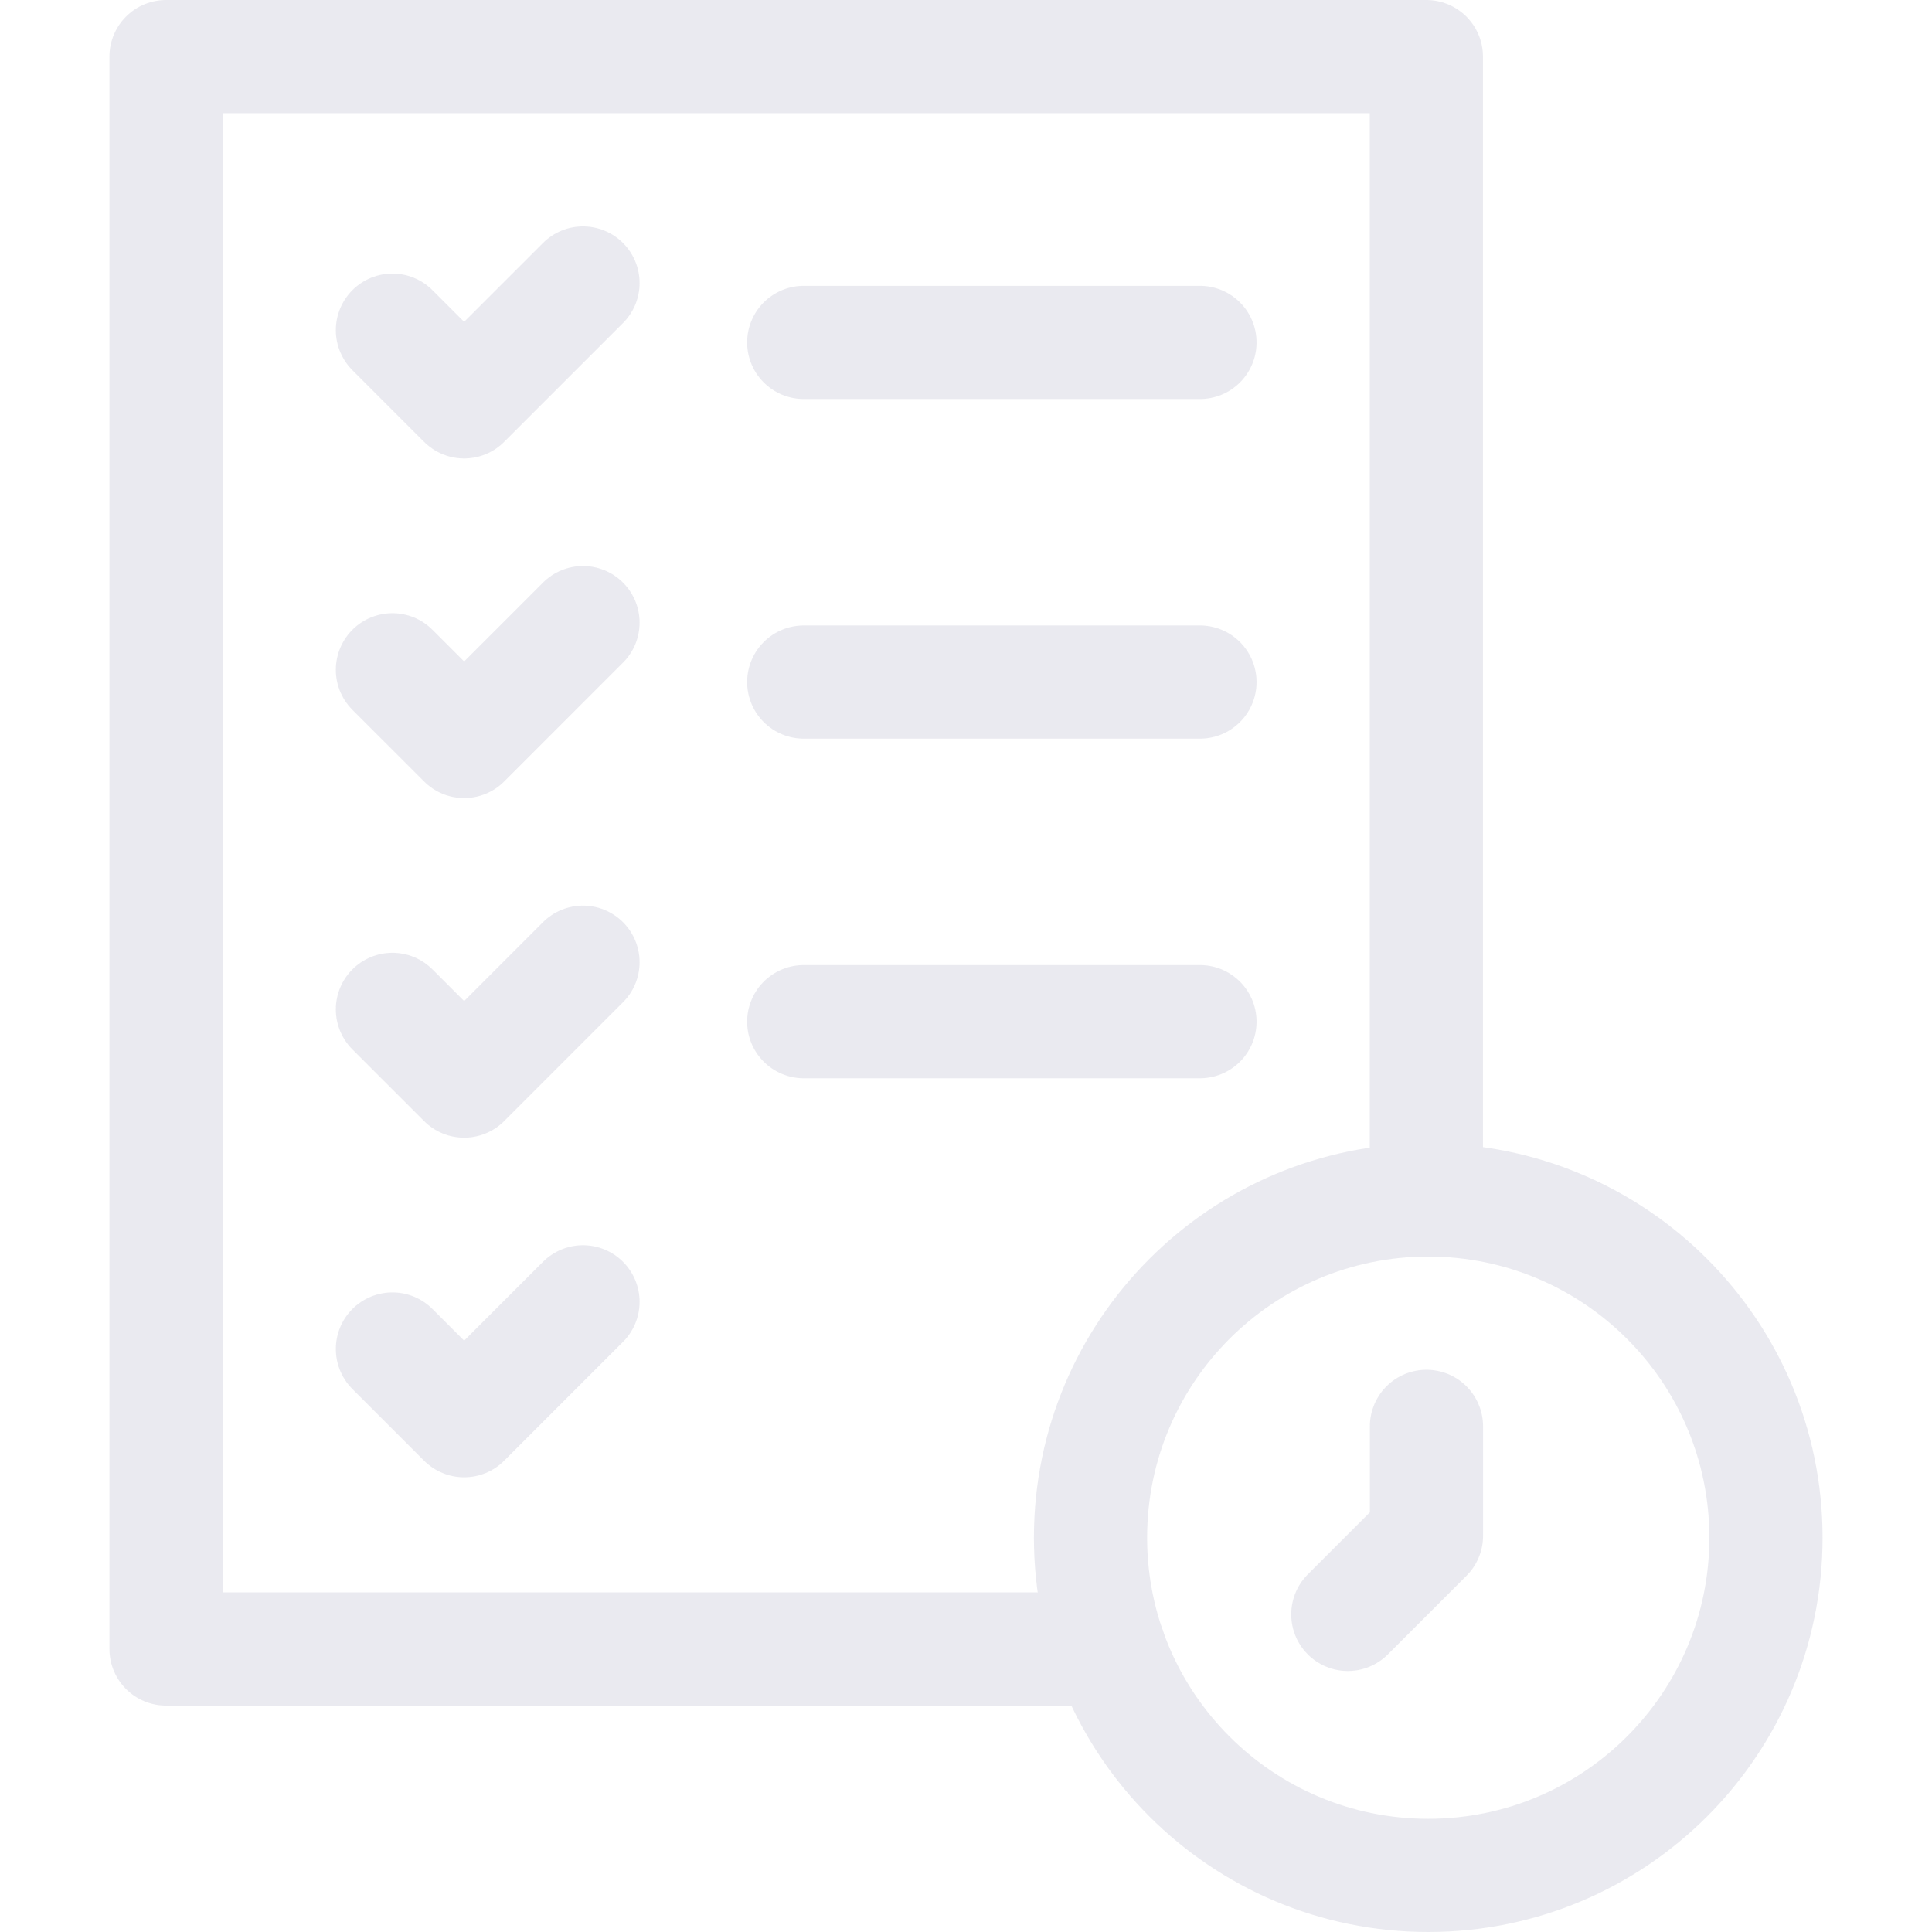 <svg width="148" height="148" viewBox="0 0 148 148" fill="none" xmlns="http://www.w3.org/2000/svg">
<g opacity="0.1" clip-path="url(#clip0_4697_16076)">
<path d="M84.979 126.32H12.719V4.336H109.266V91.925" stroke="#2D2C65" stroke-width="8.672" stroke-miterlimit="10" stroke-linecap="round" stroke-linejoin="round"/>
<path d="M30.062 25.293L35.555 30.785L44.66 21.68M30.062 51.309L35.555 56.801L44.66 47.695M30.062 77.324L35.555 82.816L44.66 73.711M30.062 103.34L35.555 108.832L44.66 99.727M91.922 26.232H61.57M91.922 52.248H61.57M91.922 78.264H61.57" stroke="#2D2C65" stroke-width="8.672" stroke-miterlimit="10" stroke-linecap="round" stroke-linejoin="round"/>
<path d="M109.41 143.664C123.698 143.664 135.281 132.081 135.281 117.793C135.281 103.505 123.698 91.922 109.41 91.922C95.122 91.922 83.539 103.505 83.539 117.793C83.539 132.081 95.122 143.664 109.41 143.664Z" stroke="#2D2C65" stroke-width="8.672" stroke-miterlimit="10" stroke-linecap="round" stroke-linejoin="round"/>
<path d="M109.274 109.266V117.646L103.25 123.67" stroke="#2D2C65" stroke-width="8.672" stroke-miterlimit="10" stroke-linecap="round" stroke-linejoin="round"/>
</g>
<defs>
<clipPath id="clip0_4697_16076">
<rect width="148" height="148" fill="white"/>
</clipPath>
</defs>
</svg>
